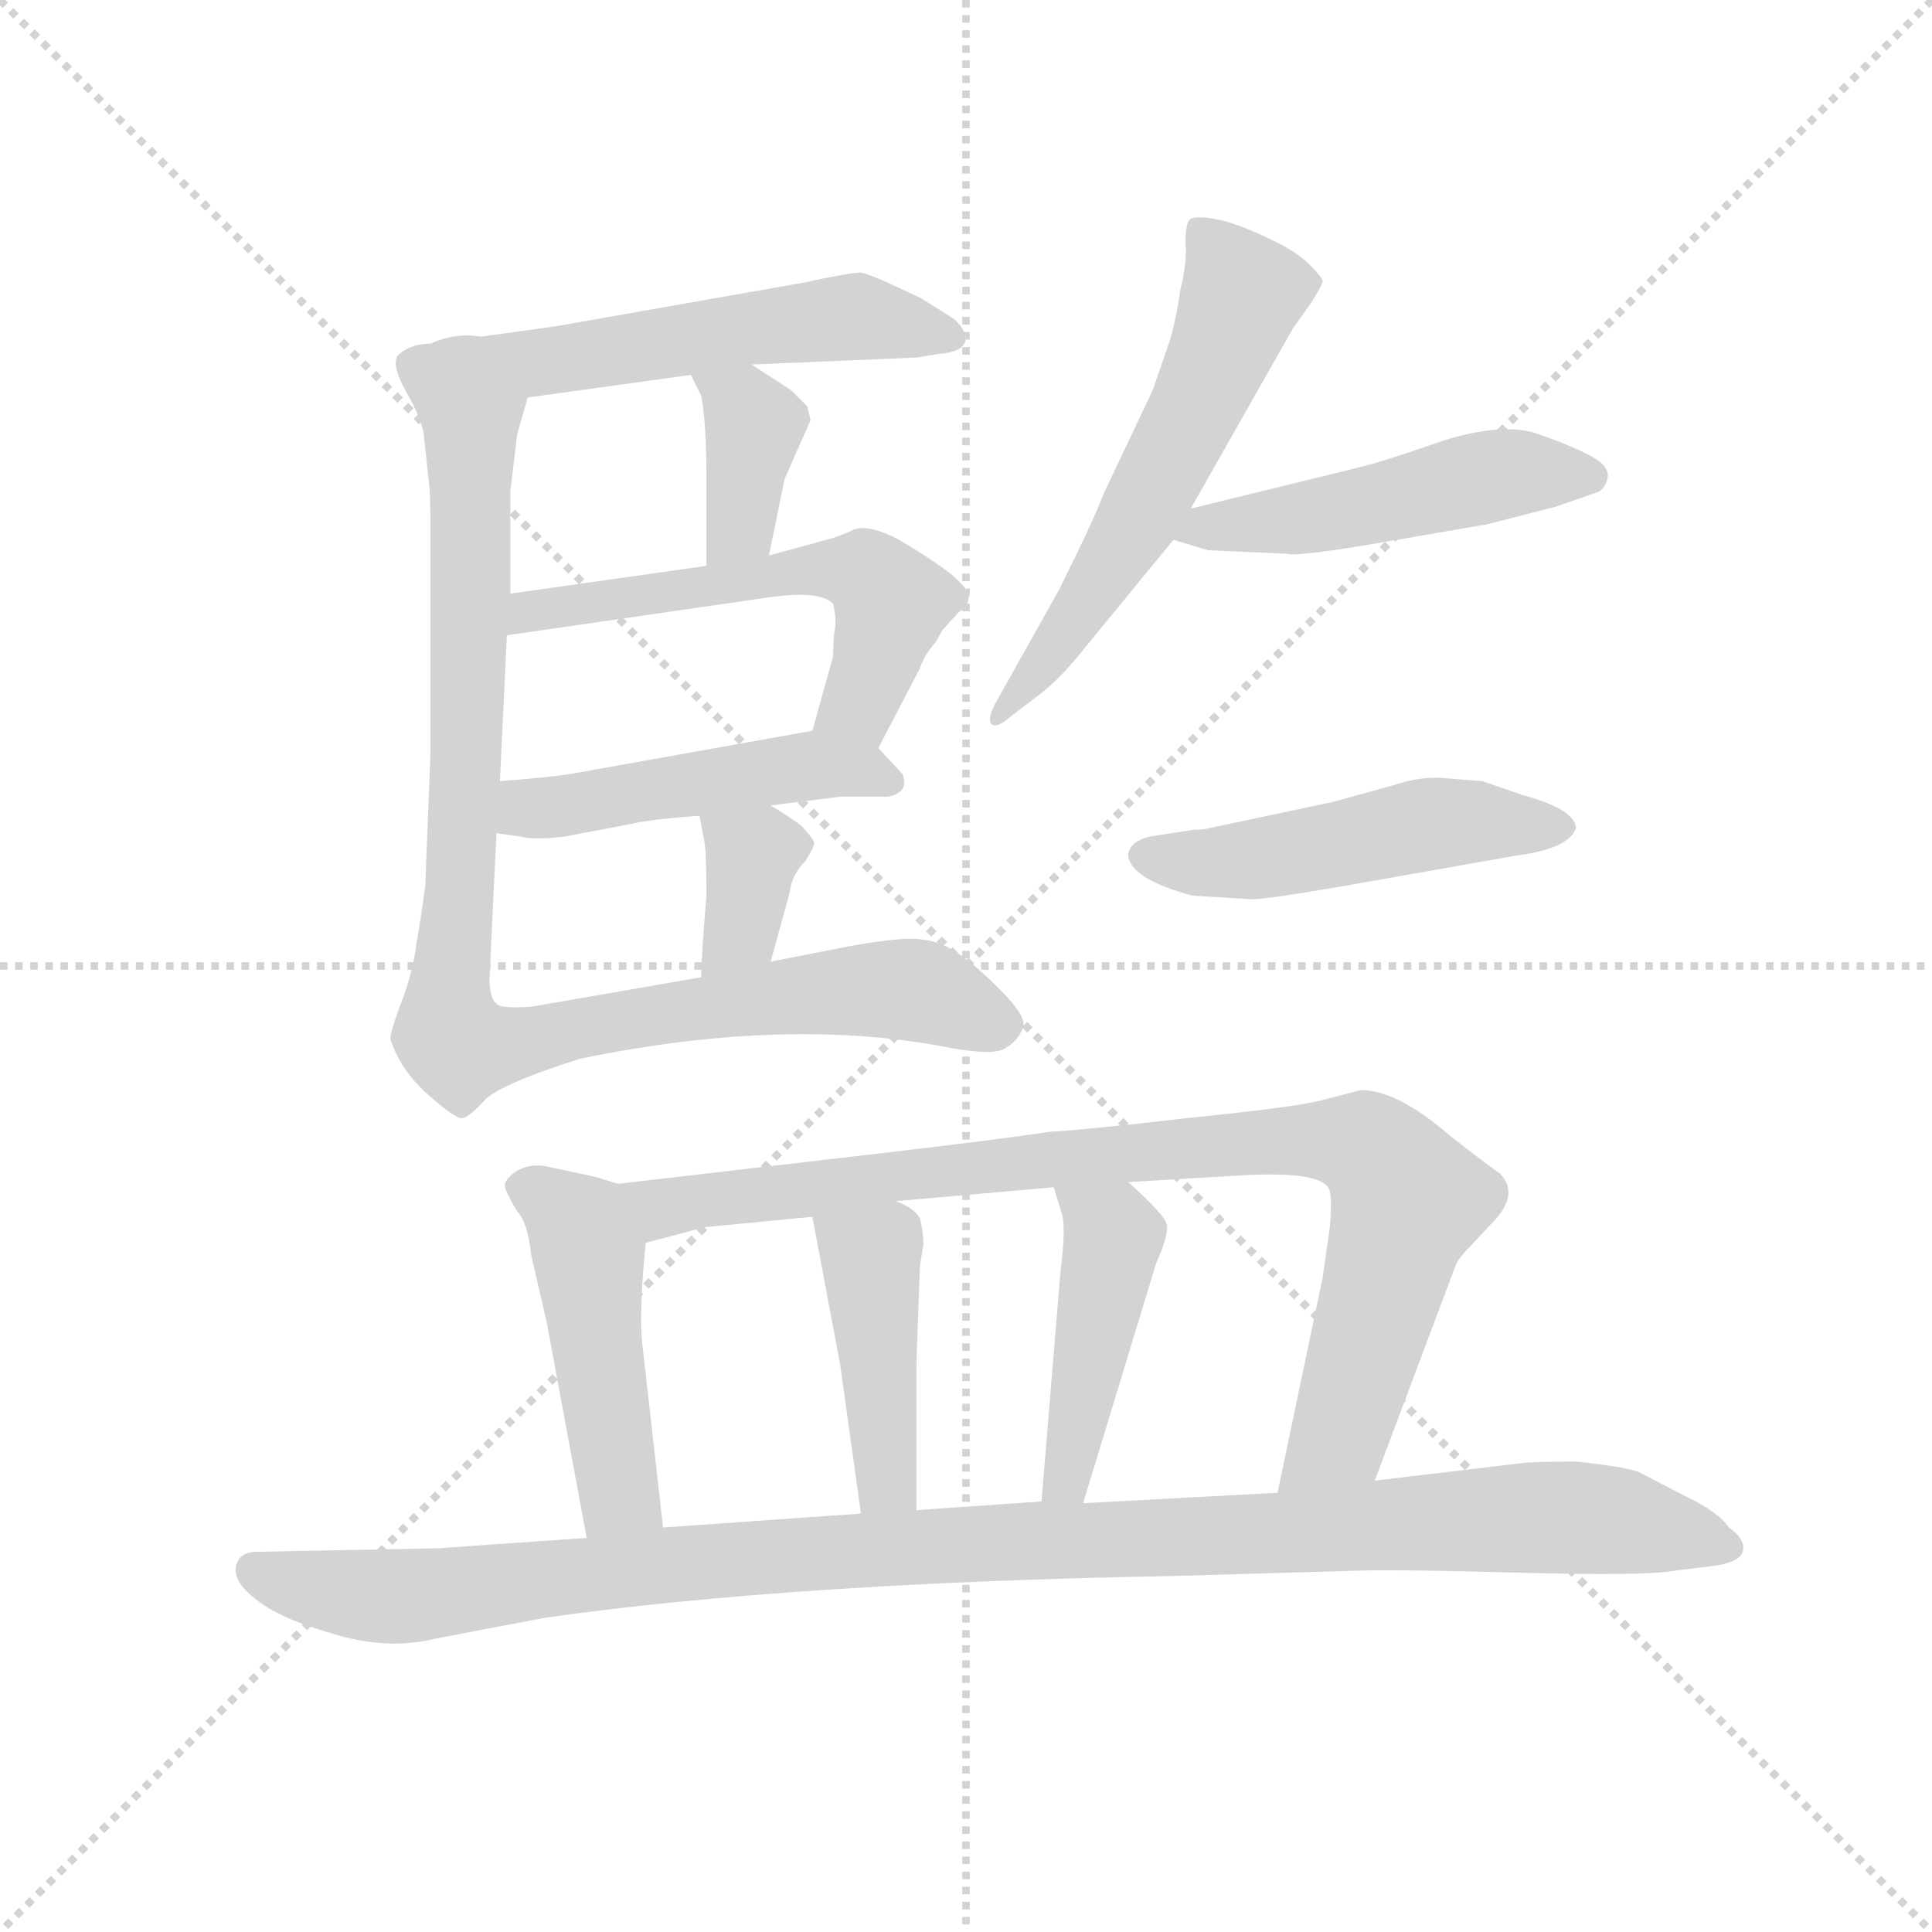 <svg version="1.1" viewBox="0 0 1024 1024" xmlns="http://www.w3.org/2000/svg">
  <g stroke="lightgray" stroke-dasharray="1,1" stroke-width="1" transform="scale(4, 4)">
    <line x1="0" y1="0" x2="256" y2="256"></line>
    <line x1="256" y1="0" x2="0" y2="256"></line>
    <line x1="128" y1="0" x2="128" y2="256"></line>
    <line x1="0" y1="128" x2="256" y2="128"></line>
  </g>
  <g transform="scale(0.92, -0.92) translate(60, -830)">
    <style type="text/css">
      
        @keyframes keyframes0 {
          from {
            stroke: blue;
            stroke-dashoffset: 553;
            stroke-width: 128;
          }
          64% {
            animation-timing-function: step-end;
            stroke: blue;
            stroke-dashoffset: 0;
            stroke-width: 128;
          }
          to {
            stroke: black;
            stroke-width: 1024;
          }
        }
        #make-me-a-hanzi-animation-0 {
          animation: keyframes0 0.7s both;
          animation-delay: 0s;
          animation-timing-function: linear;
        }
      
        @keyframes keyframes1 {
          from {
            stroke: blue;
            stroke-dashoffset: 378;
            stroke-width: 128;
          }
          55% {
            animation-timing-function: step-end;
            stroke: blue;
            stroke-dashoffset: 0;
            stroke-width: 128;
          }
          to {
            stroke: black;
            stroke-width: 1024;
          }
        }
        #make-me-a-hanzi-animation-1 {
          animation: keyframes1 0.558s both;
          animation-delay: 0.7s;
          animation-timing-function: linear;
        }
      
        @keyframes keyframes2 {
          from {
            stroke: blue;
            stroke-dashoffset: 566;
            stroke-width: 128;
          }
          65% {
            animation-timing-function: step-end;
            stroke: blue;
            stroke-dashoffset: 0;
            stroke-width: 128;
          }
          to {
            stroke: black;
            stroke-width: 1024;
          }
        }
        #make-me-a-hanzi-animation-2 {
          animation: keyframes2 0.711s both;
          animation-delay: 1.258s;
          animation-timing-function: linear;
        }
      
        @keyframes keyframes3 {
          from {
            stroke: blue;
            stroke-dashoffset: 477;
            stroke-width: 128;
          }
          61% {
            animation-timing-function: step-end;
            stroke: blue;
            stroke-dashoffset: 0;
            stroke-width: 128;
          }
          to {
            stroke: black;
            stroke-width: 1024;
          }
        }
        #make-me-a-hanzi-animation-3 {
          animation: keyframes3 0.638s both;
          animation-delay: 1.968s;
          animation-timing-function: linear;
        }
      
        @keyframes keyframes4 {
          from {
            stroke: blue;
            stroke-dashoffset: 358;
            stroke-width: 128;
          }
          54% {
            animation-timing-function: step-end;
            stroke: blue;
            stroke-dashoffset: 0;
            stroke-width: 128;
          }
          to {
            stroke: black;
            stroke-width: 1024;
          }
        }
        #make-me-a-hanzi-animation-4 {
          animation: keyframes4 0.541s both;
          animation-delay: 2.606s;
          animation-timing-function: linear;
        }
      
        @keyframes keyframes5 {
          from {
            stroke: blue;
            stroke-dashoffset: 984;
            stroke-width: 128;
          }
          76% {
            animation-timing-function: step-end;
            stroke: blue;
            stroke-dashoffset: 0;
            stroke-width: 128;
          }
          to {
            stroke: black;
            stroke-width: 1024;
          }
        }
        #make-me-a-hanzi-animation-5 {
          animation: keyframes5 1.051s both;
          animation-delay: 3.148s;
          animation-timing-function: linear;
        }
      
        @keyframes keyframes6 {
          from {
            stroke: blue;
            stroke-dashoffset: 579;
            stroke-width: 128;
          }
          65% {
            animation-timing-function: step-end;
            stroke: blue;
            stroke-dashoffset: 0;
            stroke-width: 128;
          }
          to {
            stroke: black;
            stroke-width: 1024;
          }
        }
        #make-me-a-hanzi-animation-6 {
          animation: keyframes6 0.721s both;
          animation-delay: 4.199s;
          animation-timing-function: linear;
        }
      
        @keyframes keyframes7 {
          from {
            stroke: blue;
            stroke-dashoffset: 492;
            stroke-width: 128;
          }
          62% {
            animation-timing-function: step-end;
            stroke: blue;
            stroke-dashoffset: 0;
            stroke-width: 128;
          }
          to {
            stroke: black;
            stroke-width: 1024;
          }
        }
        #make-me-a-hanzi-animation-7 {
          animation: keyframes7 0.65s both;
          animation-delay: 4.92s;
          animation-timing-function: linear;
        }
      
        @keyframes keyframes8 {
          from {
            stroke: blue;
            stroke-dashoffset: 497;
            stroke-width: 128;
          }
          62% {
            animation-timing-function: step-end;
            stroke: blue;
            stroke-dashoffset: 0;
            stroke-width: 128;
          }
          to {
            stroke: black;
            stroke-width: 1024;
          }
        }
        #make-me-a-hanzi-animation-8 {
          animation: keyframes8 0.654s both;
          animation-delay: 5.57s;
          animation-timing-function: linear;
        }
      
        @keyframes keyframes9 {
          from {
            stroke: blue;
            stroke-dashoffset: 469;
            stroke-width: 128;
          }
          60% {
            animation-timing-function: step-end;
            stroke: blue;
            stroke-dashoffset: 0;
            stroke-width: 128;
          }
          to {
            stroke: black;
            stroke-width: 1024;
          }
        }
        #make-me-a-hanzi-animation-9 {
          animation: keyframes9 0.632s both;
          animation-delay: 6.225s;
          animation-timing-function: linear;
        }
      
        @keyframes keyframes10 {
          from {
            stroke: blue;
            stroke-dashoffset: 902;
            stroke-width: 128;
          }
          75% {
            animation-timing-function: step-end;
            stroke: blue;
            stroke-dashoffset: 0;
            stroke-width: 128;
          }
          to {
            stroke: black;
            stroke-width: 1024;
          }
        }
        #make-me-a-hanzi-animation-10 {
          animation: keyframes10 0.984s both;
          animation-delay: 6.856s;
          animation-timing-function: linear;
        }
      
        @keyframes keyframes11 {
          from {
            stroke: blue;
            stroke-dashoffset: 433;
            stroke-width: 128;
          }
          58% {
            animation-timing-function: step-end;
            stroke: blue;
            stroke-dashoffset: 0;
            stroke-width: 128;
          }
          to {
            stroke: black;
            stroke-width: 1024;
          }
        }
        #make-me-a-hanzi-animation-11 {
          animation: keyframes11 0.602s both;
          animation-delay: 7.84s;
          animation-timing-function: linear;
        }
      
        @keyframes keyframes12 {
          from {
            stroke: blue;
            stroke-dashoffset: 446;
            stroke-width: 128;
          }
          59% {
            animation-timing-function: step-end;
            stroke: blue;
            stroke-dashoffset: 0;
            stroke-width: 128;
          }
          to {
            stroke: black;
            stroke-width: 1024;
          }
        }
        #make-me-a-hanzi-animation-12 {
          animation: keyframes12 0.613s both;
          animation-delay: 8.443s;
          animation-timing-function: linear;
        }
      
        @keyframes keyframes13 {
          from {
            stroke: blue;
            stroke-dashoffset: 1111;
            stroke-width: 128;
          }
          78% {
            animation-timing-function: step-end;
            stroke: blue;
            stroke-dashoffset: 0;
            stroke-width: 128;
          }
          to {
            stroke: black;
            stroke-width: 1024;
          }
        }
        #make-me-a-hanzi-animation-13 {
          animation: keyframes13 1.154s both;
          animation-delay: 9.056s;
          animation-timing-function: linear;
        }
      
    </style>
    
      <path d="M 402 667 L 260 642 L 188 632 C 158 628 214 597 244 601 L 338 614 L 373 620 L 468 624 L 480 626 Q 494 627 496 633 Q 498 638 490 646 L 471 658 Q 442 672 436 673 Q 430 673 402 667 Z" fill="lightgray"></path>
    
      <path d="M 383 510 L 392 554 L 407 588 L 405 596 L 396 605 L 373 620 C 348 636 325 641 338 614 L 344 602 Q 347 586 347 554 L 347 504 C 347 474 377 481 383 510 Z" fill="lightgray"></path>
    
      <path d="M 446 399 L 470 445 Q 472 452 479 460 L 483 467 L 492 477 Q 498 481 498 486 Q 499 490 487 500 Q 475 509 458 519 Q 441 528 432 525 Q 424 521 416 519 L 383 510 L 347 504 L 234 488 C 204 484 202 460 232 464 L 384 486 Q 413 490 420 482 Q 422 473 421 468 Q 420 462 420 452 L 408 409 C 400 380 432 372 446 399 Z" fill="lightgray"></path>
    
      <path d="M 384 366 L 424 371 L 451 371 Q 464 373 460 384 L 446 399 C 433 413 433 413 408 409 L 268 384 Q 255 382 228 380 C 198 378 196 354 226 350 L 240 348 Q 248 346 265 348 L 302 355 Q 314 358 343 360 L 384 366 Z" fill="lightgray"></path>
    
      <path d="M 384 276 L 395 316 Q 396 326 404 334 Q 409 342 409 344 Q 410 345 402 354 Q 397 358 384 366 C 359 382 337 389 343 360 L 346 344 Q 347 337 347 314 Q 344 279 344 267 C 343 237 376 247 384 276 Z" fill="lightgray"></path>
    
      <path d="M 188 632 Q 176 632 169 625 Q 166 620 172 608 L 178 597 Q 182 589 184 581 L 187 553 Q 188 545 188 527 L 188 396 L 185 320 Q 183 304 180 287 Q 178 270 171 252 Q 164 233 165 231 Q 171 213 187 199 Q 204 184 207 186 Q 211 187 220 197 Q 230 206 274 220 Q 395 245 489 226 Q 513 222 519 226 Q 526 230 529 237 Q 533 243 516 260 Q 500 276 490 282 Q 481 288 469 289 Q 458 290 430 285 L 384 276 L 344 267 L 246 250 Q 231 249 227 251 Q 222 254 222 266 L 226 350 L 228 380 L 232 464 L 234 488 L 234 547 L 238 580 L 244 601 C 252 630 215 645 188 632 Z" fill="lightgray"></path>
    
      <path d="M 626 537 L 685 641 L 695 655 Q 702 666 702 668 Q 702 670 694 678 Q 686 686 668 694 Q 651 702 639 704 Q 627 706 625 703 Q 623 700 623 690 Q 624 679 620 663 Q 618 648 614 634 L 604 605 L 576 546 Q 570 530 550 490 L 513 424 Q 509 416 511 413 Q 514 410 522 417 L 539 430 Q 551 439 566 458 L 616 519 L 626 537 Z" fill="lightgray"></path>
    
      <path d="M 636 513 L 681 511 Q 687 509 739 518 L 797 528 L 836 538 L 859 546 Q 864 547 866 554 Q 868 561 857 567 Q 846 573 826 580 Q 806 587 771 576 Q 737 564 720 560 L 626 537 C 597 530 587 528 616 519 L 636 513 Z" fill="lightgray"></path>
    
      <path d="M 628 352 L 602 348 Q 591 345 590 338 Q 590 324 627 314 L 660 312 Q 666 311 728 322 L 813 337 Q 844 341 848 353 Q 847 364 817 372 L 794 380 L 768 382 Q 756 382 744 378 L 708 368 L 637 353 Q 634 352 628 352 Z" fill="lightgray"></path>
    
      <path d="M 255 68 L 278 -56 C 283 -85 325 -80 322 -50 L 310 56 Q 308 73 312 114 C 315 142 315 142 296 148 L 283 152 L 255 158 Q 245 160 237 155 Q 230 150 231 146 Q 232 142 238 132 Q 244 126 246 107 L 255 68 Z" fill="lightgray"></path>
    
      <path d="M 732 -23 L 779 102 Q 781 106 788 113 L 802 128 Q 815 143 804 154 Q 798 158 775 176 Q 745 202 724 202 L 701 196 Q 685 192 625 186 Q 565 179 545 178 Q 519 174 451 166 L 296 148 C 266 145 283 106 312 114 L 346 123 L 408 129 L 456 138 L 547 146 L 590 149 L 658 153 Q 699 155 705 146 Q 708 143 706 122 L 702 94 L 676 -30 C 670 -59 721 -51 732 -23 Z" fill="lightgray"></path>
    
      <path d="M 408 129 L 424 44 L 436 -42 C 440 -72 468 -70 468 -40 L 468 46 L 470 101 L 472 113 Q 472 120 470 128 Q 467 134 456 138 C 429 150 402 158 408 129 Z" fill="lightgray"></path>
    
      <path d="M 547 146 L 552 130 Q 554 121 551 98 L 540 -35 C 538 -65 555 -65 564 -36 L 606 102 Q 614 120 612 125 Q 611 130 590 149 C 568 169 538 175 547 146 Z" fill="lightgray"></path>
    
      <path d="M 278 -56 L 192 -62 L 88 -64 Q 78 -64 76 -72 Q 74 -81 87 -91 Q 100 -102 131 -111 Q 163 -121 191 -114 L 254 -102 Q 395 -82 614 -78 L 718 -75 Q 741 -74 814 -76 Q 887 -78 904 -75 L 928 -72 Q 942 -70 944 -64 Q 946 -57 936 -50 Q 930 -41 911 -32 L 884 -18 Q 876 -15 848 -12 Q 824 -12 816 -13 L 732 -23 L 676 -30 L 564 -36 L 540 -35 L 468 -40 L 436 -42 L 322 -50 L 278 -56 Z" fill="lightgray"></path>
    
    
      <clipPath id="make-me-a-hanzi-clip-0">
        <path d="M 402 667 L 260 642 L 188 632 C 158 628 214 597 244 601 L 338 614 L 373 620 L 468 624 L 480 626 Q 494 627 496 633 Q 498 638 490 646 L 471 658 Q 442 672 436 673 Q 430 673 402 667 Z"></path>
      </clipPath>
      <path clip-path="url(#make-me-a-hanzi-clip-0)" d="M 195 632 L 247 620 L 433 648 L 487 637" fill="none" id="make-me-a-hanzi-animation-0" stroke-dasharray="425 850" stroke-linecap="round"></path>
    
      <clipPath id="make-me-a-hanzi-clip-1">
        <path d="M 383 510 L 392 554 L 407 588 L 405 596 L 396 605 L 373 620 C 348 636 325 641 338 614 L 344 602 Q 347 586 347 554 L 347 504 C 347 474 377 481 383 510 Z"></path>
      </clipPath>
      <path clip-path="url(#make-me-a-hanzi-clip-1)" d="M 345 610 L 358 605 L 375 586 L 367 527 L 352 510" fill="none" id="make-me-a-hanzi-animation-1" stroke-dasharray="250 500" stroke-linecap="round"></path>
    
      <clipPath id="make-me-a-hanzi-clip-2">
        <path d="M 446 399 L 470 445 Q 472 452 479 460 L 483 467 L 492 477 Q 498 481 498 486 Q 499 490 487 500 Q 475 509 458 519 Q 441 528 432 525 Q 424 521 416 519 L 383 510 L 347 504 L 234 488 C 204 484 202 460 232 464 L 384 486 Q 413 490 420 482 Q 422 473 421 468 Q 420 462 420 452 L 408 409 C 400 380 432 372 446 399 Z"></path>
      </clipPath>
      <path clip-path="url(#make-me-a-hanzi-clip-2)" d="M 239 469 L 245 478 L 403 502 L 441 498 L 453 480 L 445 451 L 435 425 L 416 414" fill="none" id="make-me-a-hanzi-animation-2" stroke-dasharray="438 876" stroke-linecap="round"></path>
    
      <clipPath id="make-me-a-hanzi-clip-3">
        <path d="M 384 366 L 424 371 L 451 371 Q 464 373 460 384 L 446 399 C 433 413 433 413 408 409 L 268 384 Q 255 382 228 380 C 198 378 196 354 226 350 L 240 348 Q 248 346 265 348 L 302 355 Q 314 358 343 360 L 384 366 Z"></path>
      </clipPath>
      <path clip-path="url(#make-me-a-hanzi-clip-3)" d="M 234 357 L 244 364 L 410 389 L 450 381" fill="none" id="make-me-a-hanzi-animation-3" stroke-dasharray="349 698" stroke-linecap="round"></path>
    
      <clipPath id="make-me-a-hanzi-clip-4">
        <path d="M 384 276 L 395 316 Q 396 326 404 334 Q 409 342 409 344 Q 410 345 402 354 Q 397 358 384 366 C 359 382 337 389 343 360 L 346 344 Q 347 337 347 314 Q 344 279 344 267 C 343 237 376 247 384 276 Z"></path>
      </clipPath>
      <path clip-path="url(#make-me-a-hanzi-clip-4)" d="M 350 357 L 373 337 L 367 294 L 350 272" fill="none" id="make-me-a-hanzi-animation-4" stroke-dasharray="230 460" stroke-linecap="round"></path>
    
      <clipPath id="make-me-a-hanzi-clip-5">
        <path d="M 188 632 Q 176 632 169 625 Q 166 620 172 608 L 178 597 Q 182 589 184 581 L 187 553 Q 188 545 188 527 L 188 396 L 185 320 Q 183 304 180 287 Q 178 270 171 252 Q 164 233 165 231 Q 171 213 187 199 Q 204 184 207 186 Q 211 187 220 197 Q 230 206 274 220 Q 395 245 489 226 Q 513 222 519 226 Q 526 230 529 237 Q 533 243 516 260 Q 500 276 490 282 Q 481 288 469 289 Q 458 290 430 285 L 384 276 L 344 267 L 246 250 Q 231 249 227 251 Q 222 254 222 266 L 226 350 L 228 380 L 232 464 L 234 488 L 234 547 L 238 580 L 244 601 C 252 630 215 645 188 632 Z"></path>
      </clipPath>
      <path clip-path="url(#make-me-a-hanzi-clip-5)" d="M 178 621 L 211 588 L 209 402 L 199 264 L 200 232 L 205 226 L 443 260 L 478 257 L 515 239" fill="none" id="make-me-a-hanzi-animation-5" stroke-dasharray="856 1712" stroke-linecap="round"></path>
    
      <clipPath id="make-me-a-hanzi-clip-6">
        <path d="M 626 537 L 685 641 L 695 655 Q 702 666 702 668 Q 702 670 694 678 Q 686 686 668 694 Q 651 702 639 704 Q 627 706 625 703 Q 623 700 623 690 Q 624 679 620 663 Q 618 648 614 634 L 604 605 L 576 546 Q 570 530 550 490 L 513 424 Q 509 416 511 413 Q 514 410 522 417 L 539 430 Q 551 439 566 458 L 616 519 L 626 537 Z"></path>
      </clipPath>
      <path clip-path="url(#make-me-a-hanzi-clip-6)" d="M 633 695 L 655 661 L 642 623 L 594 527 L 515 418" fill="none" id="make-me-a-hanzi-animation-6" stroke-dasharray="451 902" stroke-linecap="round"></path>
    
      <clipPath id="make-me-a-hanzi-clip-7">
        <path d="M 636 513 L 681 511 Q 687 509 739 518 L 797 528 L 836 538 L 859 546 Q 864 547 866 554 Q 868 561 857 567 Q 846 573 826 580 Q 806 587 771 576 Q 737 564 720 560 L 626 537 C 597 530 587 528 616 519 L 636 513 Z"></path>
      </clipPath>
      <path clip-path="url(#make-me-a-hanzi-clip-7)" d="M 622 521 L 808 557 L 855 556" fill="none" id="make-me-a-hanzi-animation-7" stroke-dasharray="364 728" stroke-linecap="round"></path>
    
      <clipPath id="make-me-a-hanzi-clip-8">
        <path d="M 628 352 L 602 348 Q 591 345 590 338 Q 590 324 627 314 L 660 312 Q 666 311 728 322 L 813 337 Q 844 341 848 353 Q 847 364 817 372 L 794 380 L 768 382 Q 756 382 744 378 L 708 368 L 637 353 Q 634 352 628 352 Z"></path>
      </clipPath>
      <path clip-path="url(#make-me-a-hanzi-clip-8)" d="M 601 337 L 656 334 L 764 356 L 840 353" fill="none" id="make-me-a-hanzi-animation-8" stroke-dasharray="369 738" stroke-linecap="round"></path>
    
      <clipPath id="make-me-a-hanzi-clip-9">
        <path d="M 255 68 L 278 -56 C 283 -85 325 -80 322 -50 L 310 56 Q 308 73 312 114 C 315 142 315 142 296 148 L 283 152 L 255 158 Q 245 160 237 155 Q 230 150 231 146 Q 232 142 238 132 Q 244 126 246 107 L 255 68 Z"></path>
      </clipPath>
      <path clip-path="url(#make-me-a-hanzi-clip-9)" d="M 244 144 L 276 118 L 297 -31 L 314 -43" fill="none" id="make-me-a-hanzi-animation-9" stroke-dasharray="341 682" stroke-linecap="round"></path>
    
      <clipPath id="make-me-a-hanzi-clip-10">
        <path d="M 732 -23 L 779 102 Q 781 106 788 113 L 802 128 Q 815 143 804 154 Q 798 158 775 176 Q 745 202 724 202 L 701 196 Q 685 192 625 186 Q 565 179 545 178 Q 519 174 451 166 L 296 148 C 266 145 283 106 312 114 L 346 123 L 408 129 L 456 138 L 547 146 L 590 149 L 658 153 Q 699 155 705 146 Q 708 143 706 122 L 702 94 L 676 -30 C 670 -59 721 -51 732 -23 Z"></path>
      </clipPath>
      <path clip-path="url(#make-me-a-hanzi-clip-10)" d="M 304 145 L 325 134 L 484 157 L 638 171 L 701 173 L 729 168 L 750 135 L 711 3 L 682 -23" fill="none" id="make-me-a-hanzi-animation-10" stroke-dasharray="774 1548" stroke-linecap="round"></path>
    
      <clipPath id="make-me-a-hanzi-clip-11">
        <path d="M 408 129 L 424 44 L 436 -42 C 440 -72 468 -70 468 -40 L 468 46 L 470 101 L 472 113 Q 472 120 470 128 Q 467 134 456 138 C 429 150 402 158 408 129 Z"></path>
      </clipPath>
      <path clip-path="url(#make-me-a-hanzi-clip-11)" d="M 415 123 L 442 106 L 451 -25 L 462 -33" fill="none" id="make-me-a-hanzi-animation-11" stroke-dasharray="305 610" stroke-linecap="round"></path>
    
      <clipPath id="make-me-a-hanzi-clip-12">
        <path d="M 547 146 L 552 130 Q 554 121 551 98 L 540 -35 C 538 -65 555 -65 564 -36 L 606 102 Q 614 120 612 125 Q 611 130 590 149 C 568 169 538 175 547 146 Z"></path>
      </clipPath>
      <path clip-path="url(#make-me-a-hanzi-clip-12)" d="M 554 144 L 581 116 L 555 -22 L 546 -28" fill="none" id="make-me-a-hanzi-animation-12" stroke-dasharray="318 636" stroke-linecap="round"></path>
    
      <clipPath id="make-me-a-hanzi-clip-13">
        <path d="M 278 -56 L 192 -62 L 88 -64 Q 78 -64 76 -72 Q 74 -81 87 -91 Q 100 -102 131 -111 Q 163 -121 191 -114 L 254 -102 Q 395 -82 614 -78 L 718 -75 Q 741 -74 814 -76 Q 887 -78 904 -75 L 928 -72 Q 942 -70 944 -64 Q 946 -57 936 -50 Q 930 -41 911 -32 L 884 -18 Q 876 -15 848 -12 Q 824 -12 816 -13 L 732 -23 L 676 -30 L 564 -36 L 540 -35 L 468 -40 L 436 -42 L 322 -50 L 278 -56 Z"></path>
      </clipPath>
      <path clip-path="url(#make-me-a-hanzi-clip-13)" d="M 87 -75 L 118 -85 L 169 -90 L 345 -69 L 813 -44 L 872 -46 L 937 -61" fill="none" id="make-me-a-hanzi-animation-13" stroke-dasharray="983 1966" stroke-linecap="round"></path>
    
  </g>
</svg>